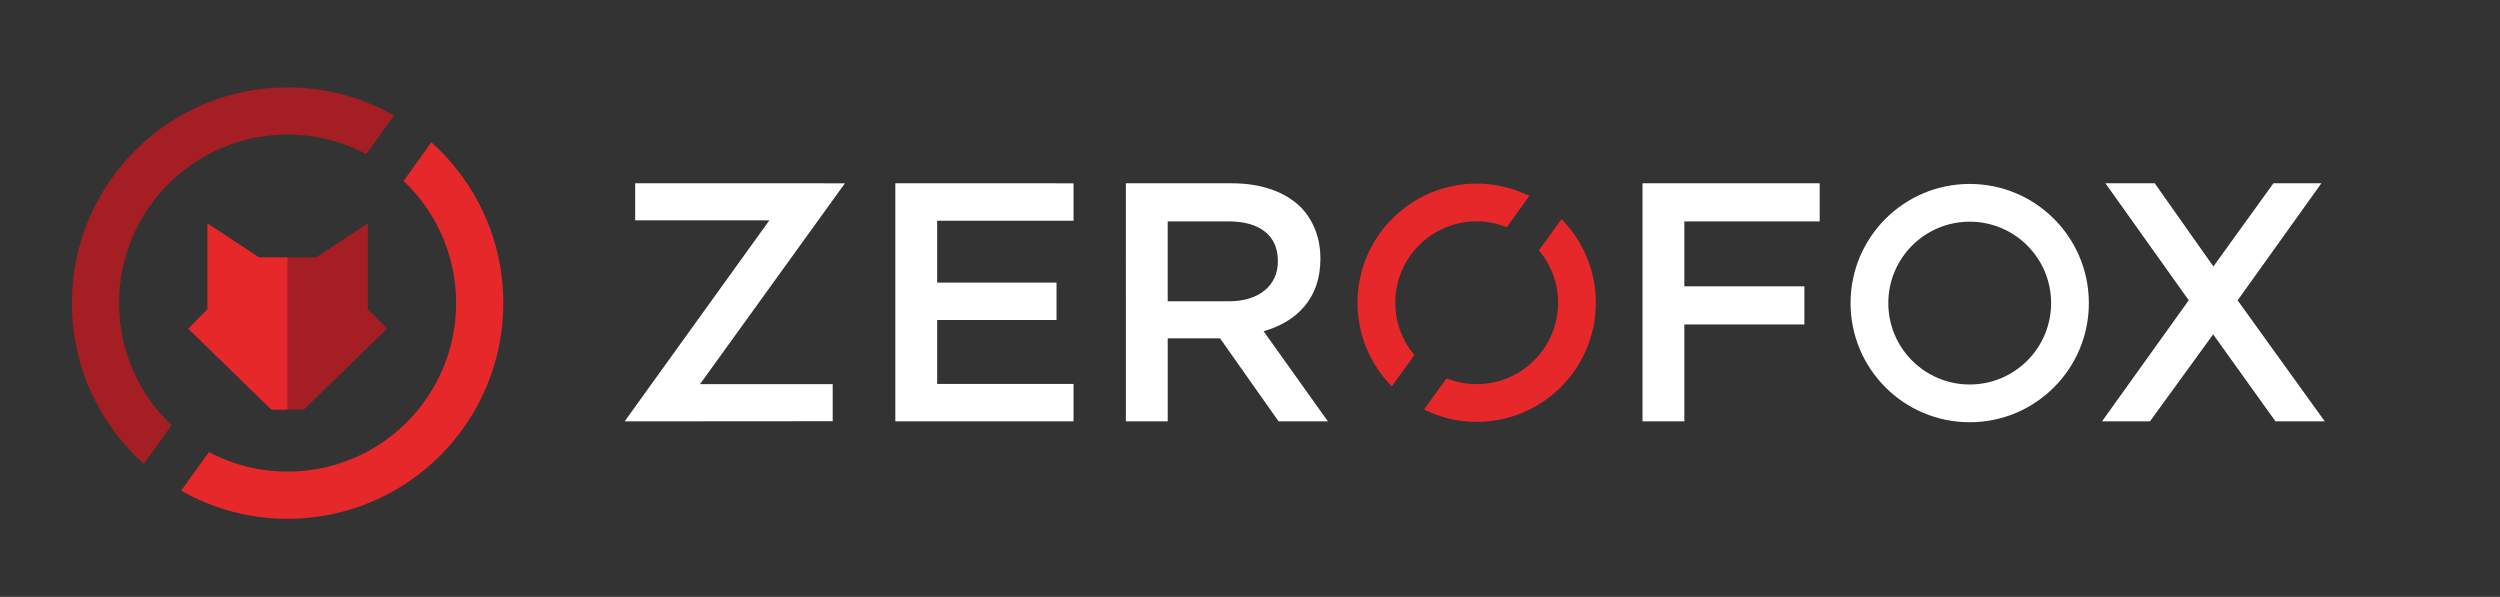 <?xml version="1.0" encoding="utf-8"?>
<!-- Generator: Adobe Illustrator 16.0.4, SVG Export Plug-In . SVG Version: 6.00 Build 0)  -->
<!DOCTYPE svg PUBLIC "-//W3C//DTD SVG 1.1//EN" "http://www.w3.org/Graphics/SVG/1.1/DTD/svg11.dtd">
<svg version="1.1" id="Layer_1" xmlns="http://www.w3.org/2000/svg" xmlns:xlink="http://www.w3.org/1999/xlink" x="0px" y="0px"
	 width="322.5px" height="77px" viewBox="0 0 322.5 77" enable-background="new 0 0 322.5 77" xml:space="preserve">
<rect x="0" y="0" width="322.5" height="77" fill="#333333" stroke="none"/>
<g>
	<path fill="#ffffff" d="M254.092,23.728c-8.488,0-15.37,6.882-15.37,15.371c0,8.488,6.882,15.369,15.37,15.369
		s15.37-6.881,15.37-15.369C269.462,30.609,262.58,23.728,254.092,23.728z M254.092,49.599c-5.8,0-10.501-4.701-10.501-10.501
		s4.701-10.501,10.501-10.501s10.501,4.701,10.501,10.501S259.892,49.599,254.092,49.599z"/>
	<path fill="#ffffff" d="M99.246,28.426H81.938v-4.781l27.056,0.001L90.301,49.554h17.117v4.781l-26.841,0.02L99.246,28.426z"/>
	<path fill="#ffffff" d="M115.498,23.645l22.988,0.001v4.826l-17.592-0.001v7.984h15.398v4.826h-15.398v8.246h17.592v4.826h-22.988
		V23.645z"/>
	<path fill="#ffffff" d="M145.237,23.645h13.688c3.859,0,6.887,1.141,8.861,3.07c1.623,1.668,2.545,3.949,2.545,6.625v0.088
		c0,5.045-3.027,8.072-7.326,9.301l8.291,11.625h-6.361l-7.545-10.705h-6.756v10.705h-5.396V23.645z M158.53,38.867
		c3.859,0,6.316-2.018,6.316-5.133v-0.088c0-3.289-2.369-5.088-6.361-5.088h-7.852v10.309H158.53z"/>
	<path fill="#ffffff" d="M211.885,23.645h22.855v4.914h-17.461v8.379h15.486v4.914h-15.486v12.502h-5.395V23.645z"/>
	<path fill="#ffffff" d="M282.348,38.736L271.6,23.645h6.361l7.566,10.729l7.744-10.729h6.186l-10.805,15.101l11.242,15.608h-6.359
		l-8.04-11.224l-8.149,11.224h-6.186L282.348,38.736z"/>
	<g>
		<path fill="#E7282B" d="M182.454,45.807c-1.536-1.826-2.465-4.181-2.465-6.754c0-5.8,4.701-10.501,10.501-10.501
			c1.373,0,2.682,0.271,3.884,0.751l2.906-4.023c-2.05-1.013-4.35-1.597-6.79-1.597c-8.488,0-15.37,6.882-15.37,15.371
			c0,4.202,1.69,8.008,4.424,10.782L182.454,45.807z"/>
		<path fill="#E7282B" d="M201.434,28.268l-2.91,4.029c1.538,1.826,2.468,4.182,2.468,6.756c0,5.8-4.701,10.501-10.501,10.501
			c-1.374,0-2.683-0.271-3.885-0.751l-2.905,4.023c2.05,1.013,4.349,1.597,6.79,1.597c8.488,0,15.37-6.881,15.37-15.369
			C205.86,34.85,204.169,31.043,201.434,28.268z"/>
	</g>
	<g>
		<polygon fill="#A51E23" points="40.791,33.192 47.443,28.818 47.443,39.894 49.924,42.396 39.196,52.846 37.1,52.846 37.1,33.192
					"/>
		<polygon fill="#E7282B" points="33.41,33.192 26.757,28.818 26.757,39.894 24.276,42.396 35.004,52.846 37.1,52.846 37.1,33.192
					"/>
	</g>
	<g>
		<path fill="#A51E23" d="M18.556,59.838l3.577-4.981c-4.169-3.961-6.773-9.554-6.773-15.759c0-12.007,9.733-21.74,21.74-21.74
			c3.668,0,7.123,0.913,10.154,2.517l3.574-4.977c-4.052-2.304-8.734-3.626-13.728-3.626c-15.368,0-27.826,12.458-27.826,27.826
			C9.274,47.341,12.861,54.743,18.556,59.838z"/>
		<path fill="#E7282B" d="M55.645,18.356l-3.577,4.982c4.169,3.961,6.773,9.554,6.773,15.759c0,12.007-9.733,21.74-21.74,21.74
			c-3.668,0-7.123-0.912-10.154-2.517l-3.574,4.977c4.052,2.304,8.734,3.626,13.728,3.626c15.368,0,27.826-12.458,27.826-27.826
			C64.926,30.854,61.339,23.452,55.645,18.356z"/>
	</g>
</g>
</svg>